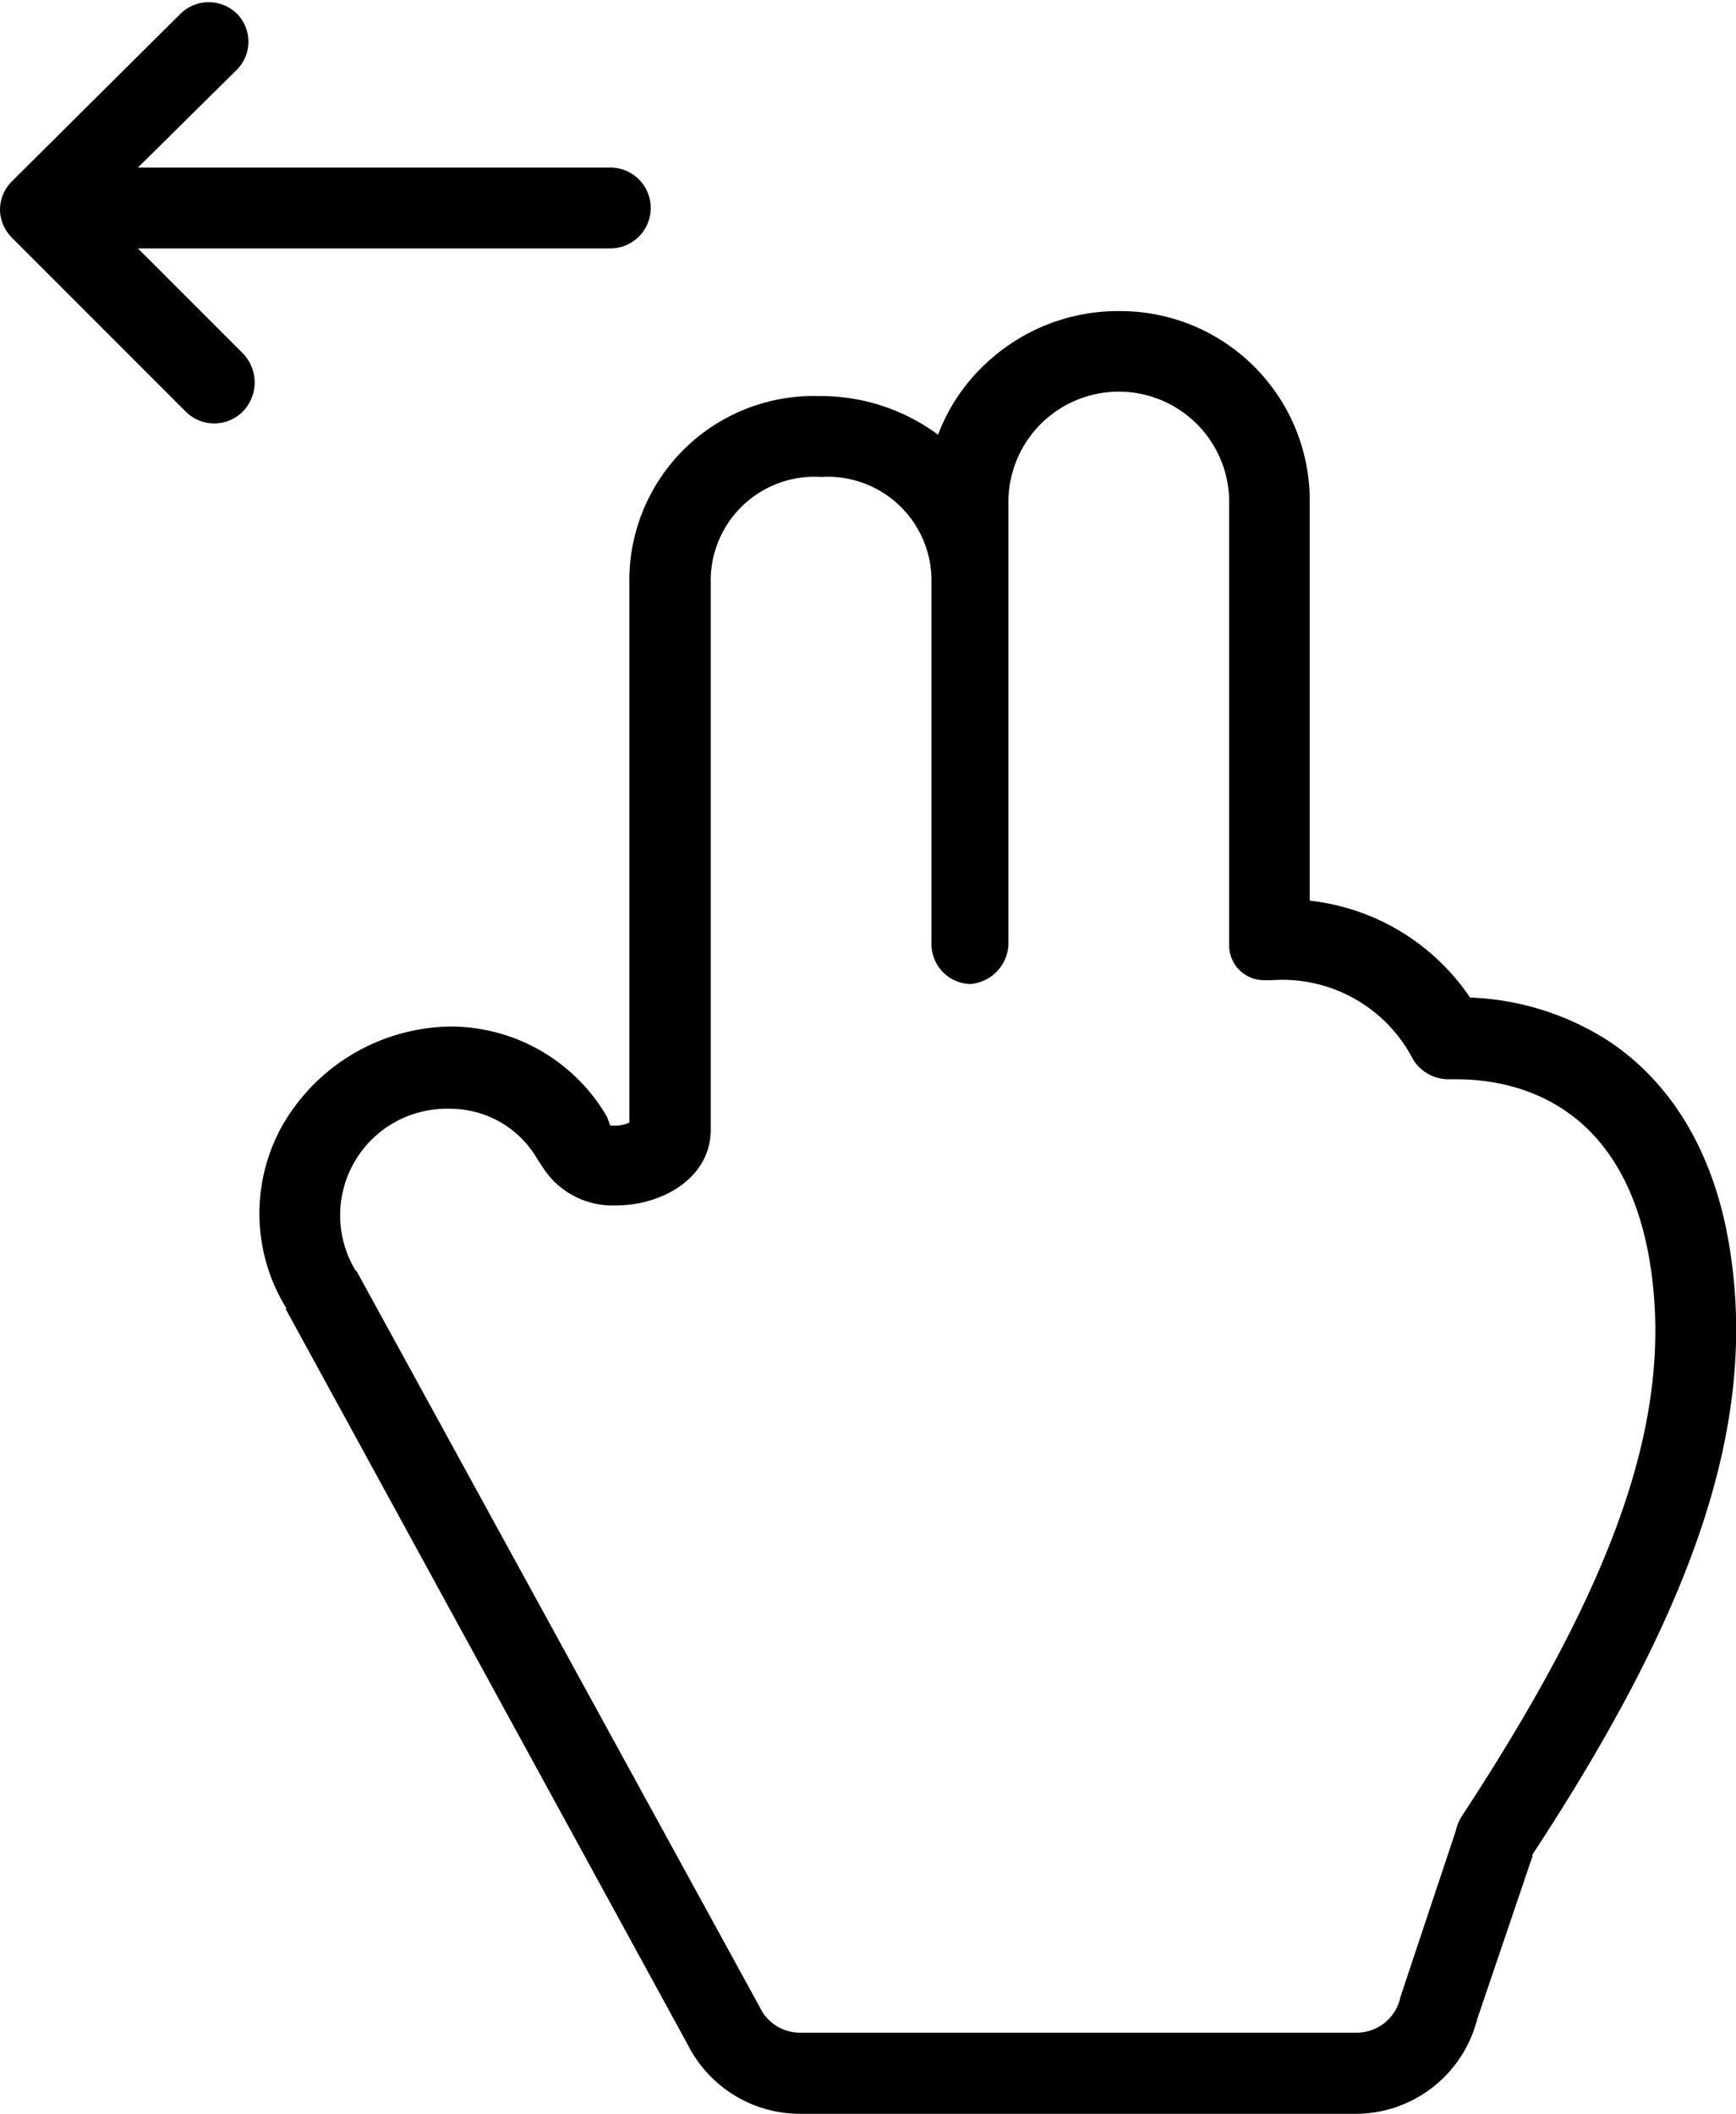 <svg xmlns="http://www.w3.org/2000/svg" viewBox="0 0 62.92 76.59"><title>Not Good</title><g id="Layer_2" data-name="Layer 2"><g id="Content"><path d="M0,7.61a1.46,1.46,0,0,0,.43,1l6.3,6.3a1.46,1.46,0,0,0,2.07,0,1.51,1.51,0,0,0,0-2.11L5,9H22.12a1.46,1.46,0,0,0,0-2.93H5l3.6-3.56a1.44,1.44,0,0,0,0-2,1.46,1.46,0,0,0-2.07,0L.43,6.57A1.47,1.47,0,0,0,0,7.61Z"/><path d="M62.67,45.09c-.7-4.18-2.77-6.33-4.39-7.39a9.93,9.93,0,0,0-5-1.56,8.06,8.06,0,0,0-5.81-3.51V18.27a6.87,6.87,0,0,0-6.88-7,7,7,0,0,0-4.89,1.93A6.74,6.74,0,0,0,34,15.75a7.13,7.13,0,0,0-4.3-1.4,6.68,6.68,0,0,0-6.89,6.77V40.67a1.27,1.27,0,0,1-.5.11l-.19,0L22,40.46a6.56,6.56,0,0,0-5.65-3.27,7.13,7.13,0,0,0-6.09,3.54,6.52,6.52,0,0,0,.11,6.65l0,.07L24.93,74.08A4.56,4.56,0,0,0,29,76.58H49.14a4.55,4.55,0,0,0,4.4-3.43l2-5.89,0-.07C61.58,58,63.72,51.35,62.67,45.09ZM53,65.77a1.62,1.62,0,0,0-.24.57l-2,6a1.62,1.62,0,0,1-1.58,1.3H29a1.61,1.61,0,0,1-1.46-.92L12.93,46.06,12.87,46a3.86,3.86,0,0,1,3.44-5.83A3.64,3.64,0,0,1,19.48,42l.28.42a3,3,0,0,0,2.57,1.25c1.68,0,3.43-1,3.43-2.74V21.12a3.76,3.76,0,0,1,4-3.84,3.76,3.76,0,0,1,4,3.85V34.19a1.45,1.45,0,0,0,1.4,1.46h0a1.5,1.5,0,0,0,1.39-1.55v-16a4,4,0,0,1,8,.18v16a1.26,1.26,0,0,0,1.26,1.23h.3a5.33,5.33,0,0,1,5.1,2.86,1.51,1.51,0,0,0,1.34.73h.23c2,0,6,.73,7,6.52C60.72,51.19,58.62,57.2,53,65.77Z"/></g></g></svg>